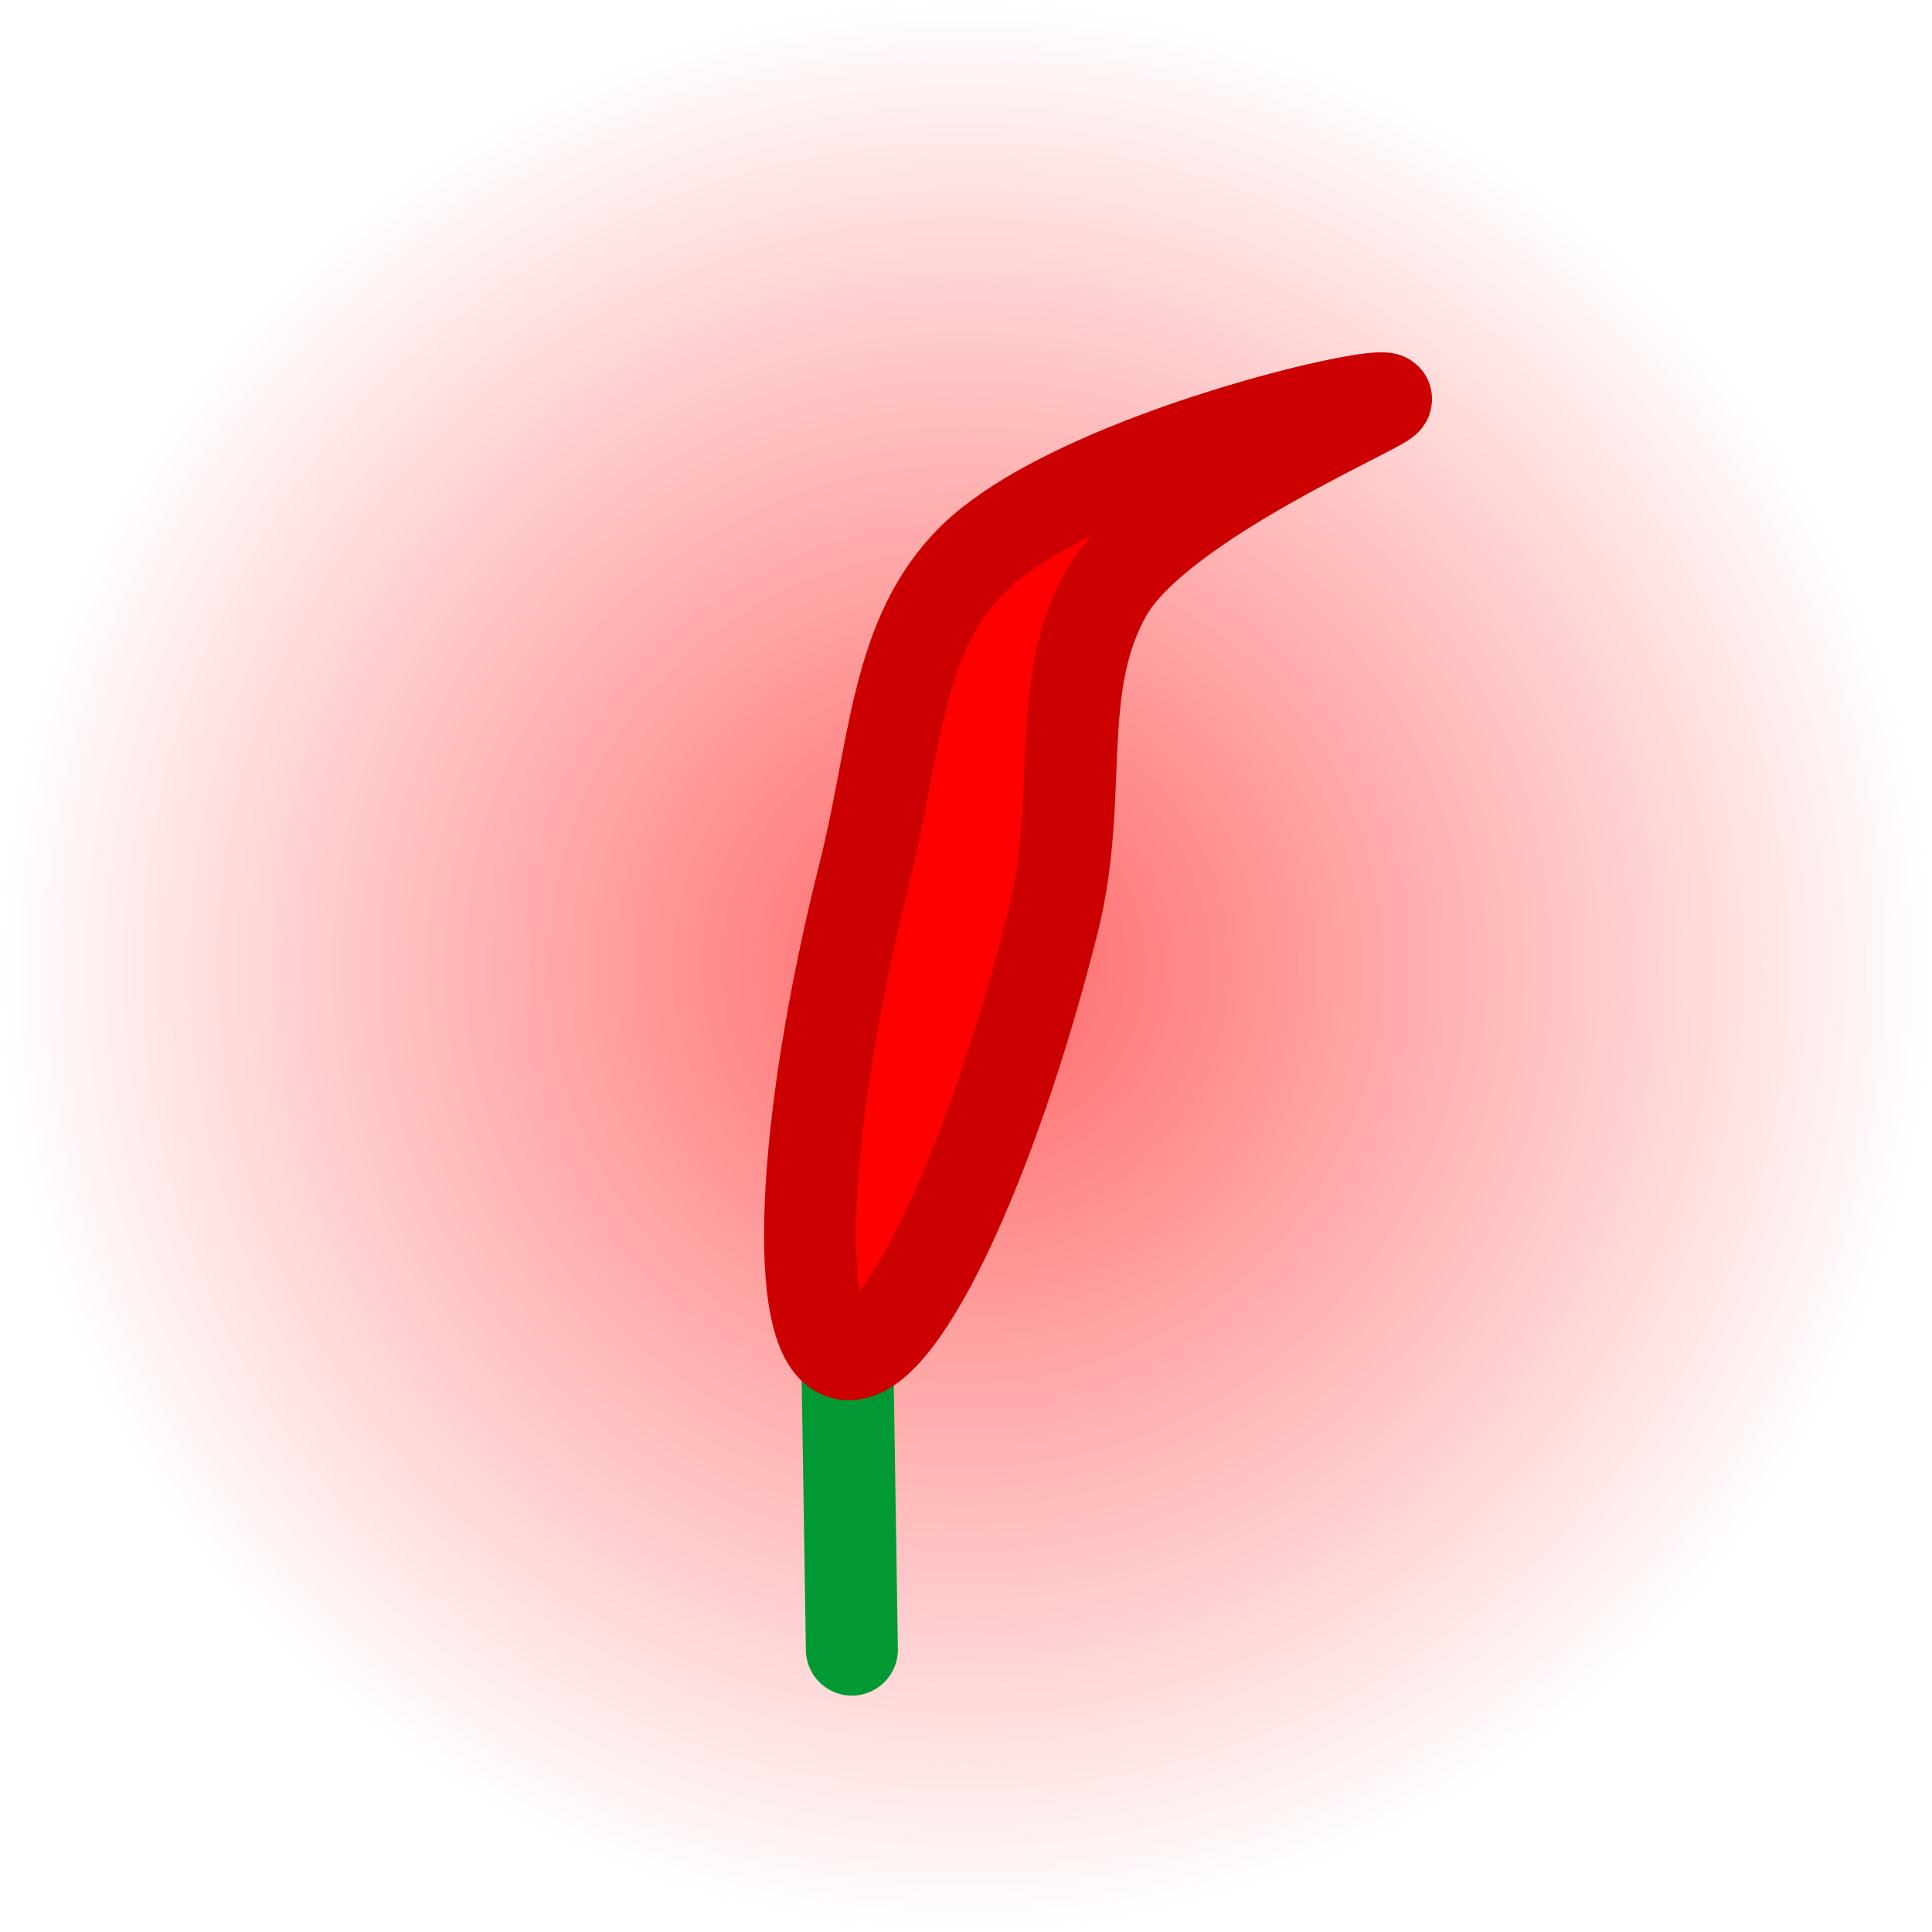 <svg xmlns="http://www.w3.org/2000/svg" xmlns:xlink="http://www.w3.org/1999/xlink" version="1.1" width="42" height="42" viewBox="0,0,42,42"><defs><radialGradient cx="240" cy="180" r="21" gradientUnits="userSpaceOnUse" id="color-1"><stop offset="0" stop-color="#ff6666"/><stop offset="1" stop-color="#ff6666" stop-opacity="0"/></radialGradient><radialGradient cx="21" cy="21" r="21" gradientUnits="userSpaceOnUse" id="color-1-,0,0,1,-219,-159"><stop offset="0" stop-color="#ff6666"/><stop offset="1" stop-color="#ff6666" stop-opacity="0"/></radialGradient></defs><g><g data-paper-data="{&quot;isPaintingLayer&quot;:true}" fill-rule="nonzero" stroke-linejoin="miter" stroke-miterlimit="10" stroke-dasharray="" stroke-dashoffset="0" style="mix-blend-mode: normal"><path d="M 0 21 C 0 9.402 9.402 0 21 0 C 32.598 0 42 9.402 42 21 C 42 32.598 32.598 42 21 42 C 9.402 42 0 32.598 0 21 Z " fill="url(#color-1-,0,0,1,-219,-159)" stroke="none" stroke-linecap="butt" stroke-width="2"/><path d="M 18.519 35.861 L 18.394 27.796 " fill="none" stroke="#009933" stroke-linecap="round" stroke-width="2"/><path d="M 18.345 29.428 C 17.778 29.285 17.545 28.046 17.625 26.159 C 17.705 24.272 18.098 21.738 18.787 19.005 C 19.475 16.272 19.458 13.83 21.151 12.153 C 23.323 10.033 29.633 8.528 30.121 8.667 C 30.405 8.723 25.223 10.84 24.054 12.884 C 22.884 14.953 23.58 17.305 22.892 20.038 C 22.204 22.771 21.35 25.19 20.527 26.89 C 19.704 28.59 18.911 29.57 18.345 29.428 Z " fill="#ff0000" stroke="#cc0000" stroke-linecap="round" stroke-width="2"/></g></g></svg>